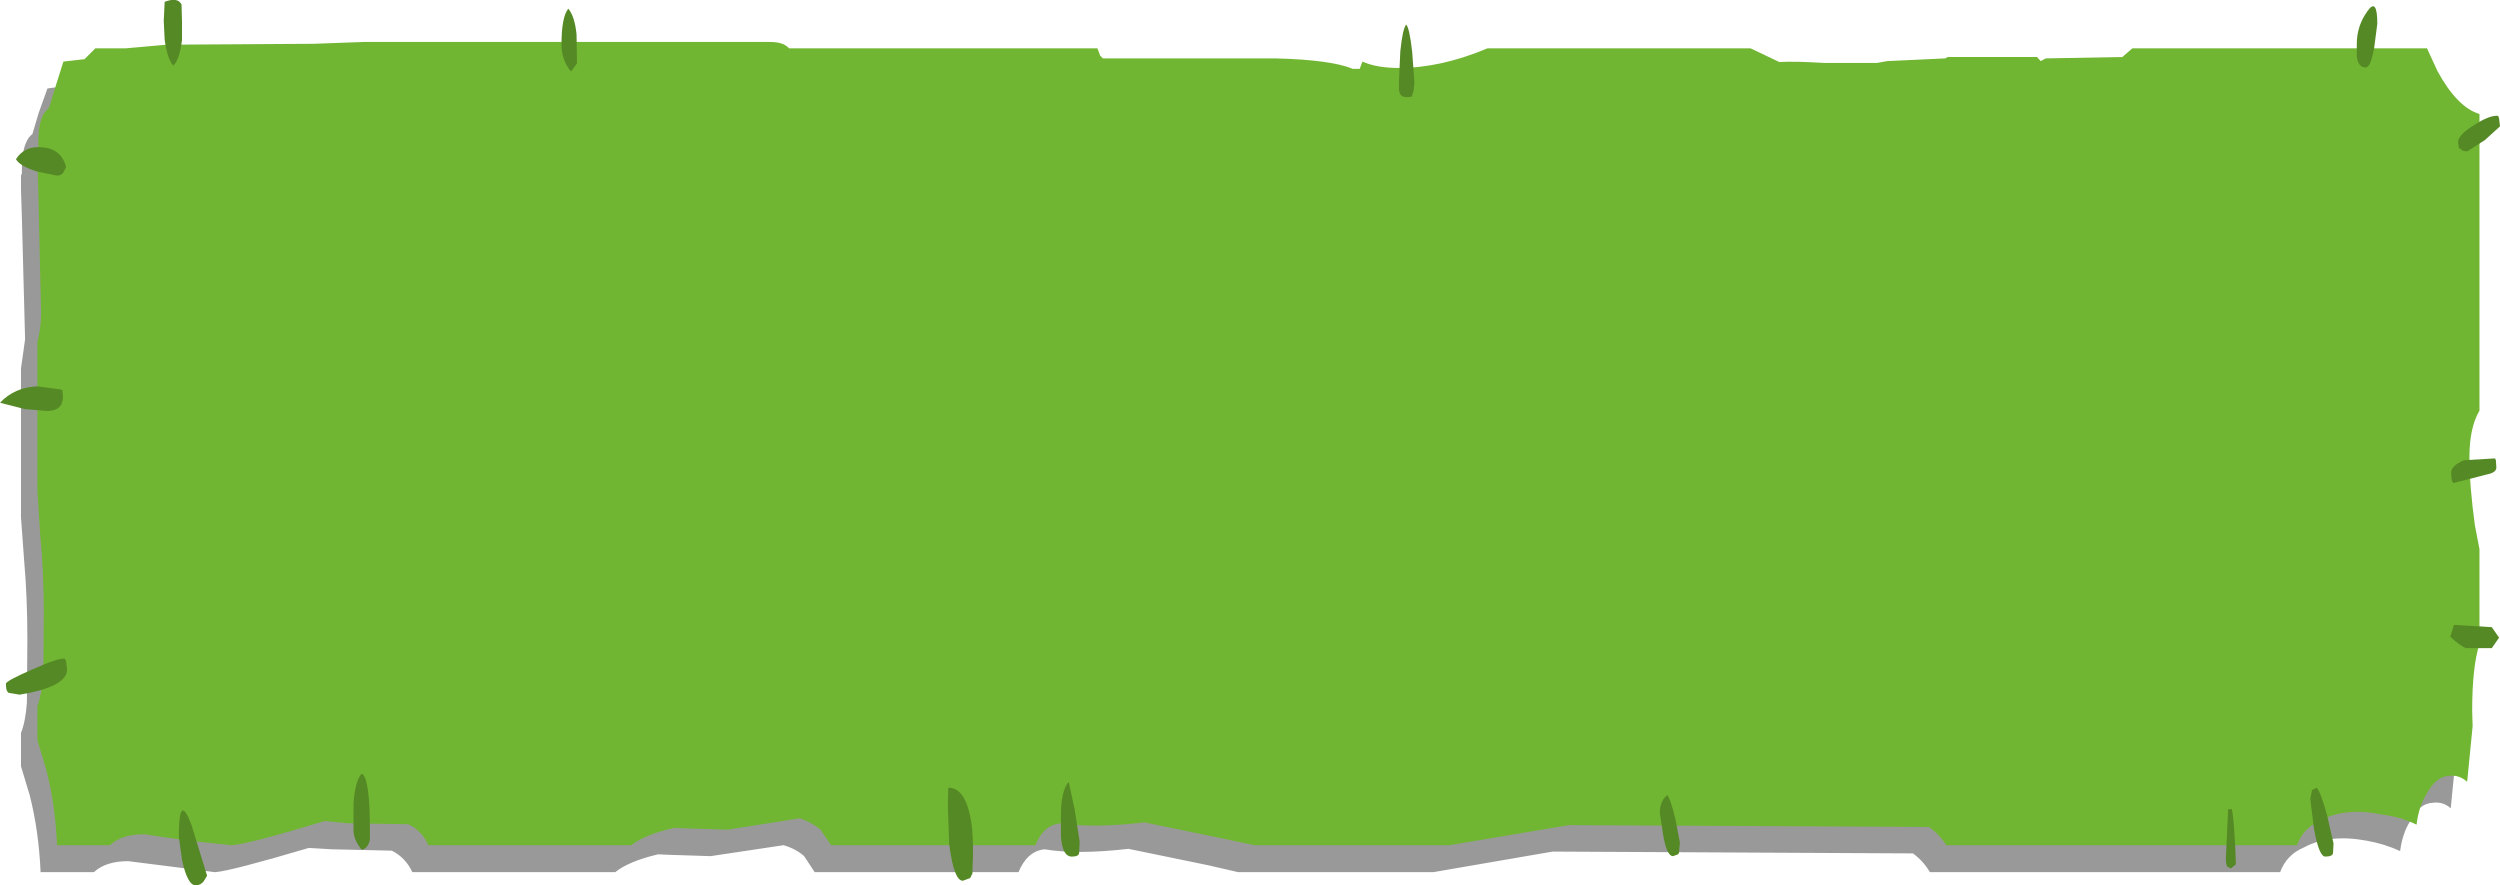 <?xml version="1.0" encoding="UTF-8" standalone="no"?>
<svg xmlns:xlink="http://www.w3.org/1999/xlink" height="97.05px" width="274.05px" xmlns="http://www.w3.org/2000/svg">
  <g transform="matrix(1.0, 0.0, 0.0, 1.0, -291.5, -394.95)">
    <path d="M296.7 404.65 L298.85 404.35 299.0 404.35 300.15 403.2 303.45 403.2 308.0 402.75 324.15 402.6 329.5 402.45 374.15 402.45 Q375.5 402.45 376.1 403.1 L376.25 403.2 410.0 403.2 410.35 403.9 410.6 404.2 429.5 404.2 Q435.6 404.45 438.0 405.4 L438.8 405.4 439.05 404.65 Q440.6 405.3 443.0 405.3 447.7 405.3 452.7 403.2 L481.55 403.2 484.8 404.7 Q486.4 404.6 489.7 404.8 L495.4 404.8 496.55 404.6 502.9 404.2 503.25 404.1 513.0 404.1 513.45 404.6 513.9 404.2 522.4 404.1 523.5 403.2 555.8 403.2 Q556.2 404.45 556.95 405.65 559.05 409.65 561.45 410.35 L561.45 442.9 561.4 442.95 Q560.4 444.8 560.4 447.95 560.4 451.1 561.05 455.45 L561.45 458.1 561.45 468.45 Q560.7 470.9 560.7 475.75 L560.75 477.45 560.15 483.55 Q559.3 482.8 558.2 482.95 556.65 483.0 555.65 485.05 554.85 486.35 554.6 488.25 552.9 487.45 550.9 487.1 546.8 486.35 544.05 487.85 542.15 488.65 541.45 490.55 L503.05 490.55 Q502.35 489.35 501.2 488.5 L461.7 488.3 448.65 490.55 427.2 490.55 423.95 489.8 415.2 488.0 Q409.55 488.65 406.0 488.05 404.1 488.25 403.15 490.55 L380.8 490.55 379.65 488.8 Q378.75 488.0 377.4 487.6 L369.4 488.8 364.7 488.65 363.65 488.6 Q360.45 489.35 358.95 490.55 L336.7 490.55 Q335.95 488.95 334.45 488.2 L327.9 488.05 325.35 487.9 Q316.9 490.4 315.15 490.55 L315.0 490.55 310.3 489.95 305.55 489.35 Q303.1 489.35 301.8 490.55 L295.95 490.55 Q295.75 486.0 294.75 482.1 L293.8 478.95 293.8 475.3 Q294.3 474.05 294.45 471.95 L294.5 465.0 Q294.5 460.45 294.15 456.45 L293.8 451.65 293.8 435.35 294.25 432.15 293.9 418.85 293.8 415.7 293.8 414.2 293.9 413.95 293.9 413.45 Q293.9 411.35 294.5 410.3 294.7 409.9 295.05 409.65 L295.75 407.3 296.7 404.65" fill="#000000" fill-opacity="0.4" fill-rule="evenodd" stroke="none"/>
    <path d="M305.25 400.25 L309.75 399.85 325.9 399.75 331.35 399.55 375.9 399.55 Q377.3 399.55 377.9 400.15 L378.0 400.25 411.8 400.25 412.1 401.05 412.4 401.35 431.3 401.35 Q437.4 401.5 439.8 402.5 L440.55 402.5 440.85 401.7 Q442.4 402.4 444.85 402.4 449.45 402.4 454.55 400.25 L483.4 400.25 486.55 401.75 Q488.25 401.65 491.45 401.85 L497.25 401.85 498.35 401.65 504.75 401.35 505.0 401.2 514.8 401.2 515.2 401.65 515.75 401.35 524.15 401.2 525.25 400.25 557.55 400.25 558.7 402.75 Q560.85 406.7 563.3 407.45 L563.3 440.0 563.25 440.05 Q562.2 441.9 562.2 445.05 562.2 448.2 562.8 452.55 L563.3 455.15 563.3 465.55 Q562.5 468.0 562.5 472.9 L562.55 474.55 561.95 480.65 Q561.05 479.85 559.95 480.0 558.5 480.05 557.4 482.15 556.65 483.4 556.4 485.35 554.7 484.5 552.65 484.25 548.6 483.4 545.85 484.9 543.95 485.75 543.3 487.6 L504.85 487.6 Q504.1 486.4 502.95 485.6 L463.5 485.4 450.4 487.6 429.0 487.6 425.7 486.9 416.95 485.1 Q411.35 485.75 407.8 485.2 405.9 485.35 405.0 487.6 L382.6 487.6 381.45 485.9 Q380.5 485.1 379.2 484.65 L371.25 485.9 366.5 485.75 365.45 485.7 Q362.25 486.4 360.7 487.6 L338.45 487.6 Q337.75 486.0 336.25 485.3 L329.65 485.2 327.1 484.95 Q318.7 487.5 316.9 487.6 L316.85 487.6 312.1 487.1 307.3 486.4 Q304.85 486.4 303.55 487.6 L297.75 487.6 Q297.55 483.05 296.55 479.25 L295.6 476.1 295.6 472.35 Q296.05 471.15 296.25 469.0 L296.3 462.1 Q296.3 457.55 295.9 453.5 L295.6 448.7 295.6 432.45 Q296.0 430.9 296.0 429.25 L295.7 415.9 295.6 412.75 295.6 411.25 295.7 411.0 295.7 410.55 Q295.7 408.45 296.3 407.4 L296.9 406.7 297.6 404.4 298.45 401.7 300.65 401.45 300.75 401.45 301.95 400.25 305.25 400.25" fill="#71b632" fill-rule="evenodd" stroke="none"/>
    <path d="M311.4 395.45 L311.45 397.3 311.45 399.35 Q311.2 401.45 310.5 402.15 309.85 401.45 309.55 399.3 L309.45 397.25 309.55 395.15 Q311.0 394.6 311.4 395.45 M295.55 413.75 Q293.65 413.15 293.25 412.4 294.2 410.9 296.15 411.1 298.2 411.25 298.75 413.25 L298.45 413.85 Q298.25 414.2 297.75 414.2 L295.55 413.75 M294.25 439.8 L291.5 439.1 Q293.1 437.4 295.6 437.3 L298.2 437.65 298.35 437.75 298.4 438.45 Q298.4 440.0 296.65 440.0 L294.25 439.8 M298.75 467.45 L298.85 468.35 Q298.85 470.25 293.65 471.1 L292.45 470.9 292.3 470.75 Q292.15 470.55 292.15 469.9 292.15 469.6 295.0 468.35 297.9 467.05 298.6 467.15 L298.75 467.45 M311.45 489.2 L311.1 486.65 Q311.1 481.65 312.5 485.4 L314.2 490.95 313.8 491.6 Q313.45 492.0 312.95 492.0 312.05 492.0 311.45 489.2 M565.45 407.95 L565.55 408.8 563.9 410.3 561.95 411.55 561.35 411.45 561.35 411.35 561.05 411.2 560.95 410.55 Q560.95 409.75 562.65 408.7 564.4 407.55 565.35 407.65 L565.45 407.95 M549.85 399.8 Q549.85 397.8 551.0 396.2 552.1 394.6 552.1 397.55 L551.75 400.25 Q551.35 402.35 550.85 402.35 550.0 402.35 549.85 401.15 L549.85 399.8 M565.0 445.2 L565.1 445.4 565.15 446.2 Q565.15 446.75 564.15 446.95 L560.45 447.9 Q560.2 447.8 560.2 446.75 560.2 446.0 561.6 445.4 L565.0 445.2 M564.65 463.7 L565.45 464.85 564.65 466.0 561.8 466.0 Q561.05 465.65 560.1 464.75 L560.5 463.45 564.65 463.7 M544.95 481.55 L545.45 481.3 Q545.9 481.75 546.6 484.35 L547.3 487.4 547.25 488.4 Q547.25 488.85 546.4 488.85 545.7 488.85 545.15 485.75 L544.75 482.5 544.95 481.55 M536.6 489.7 L536.05 490.15 535.65 489.95 Q535.5 489.7 535.5 489.0 L535.75 483.65 536.15 483.65 Q536.45 485.0 536.6 489.7 M446.45 404.95 L446.3 405.35 Q446.45 405.6 445.65 405.6 444.95 405.6 444.85 404.8 L444.85 403.95 445.0 400.6 Q445.25 398.1 445.65 397.65 446.0 398.0 446.3 400.6 L446.55 404.05 446.45 404.95 M409.0 488.85 Q407.95 488.85 407.8 486.65 L407.8 484.3 Q407.8 481.65 408.65 480.65 L409.3 483.65 409.85 487.2 409.8 488.4 Q409.8 488.85 409.0 488.85 M473.8 486.4 L473.45 484.05 Q473.45 482.8 474.25 482.1 474.6 482.45 475.15 484.7 L475.65 487.3 475.55 488.45 475.45 488.6 474.9 488.8 Q474.2 488.8 473.8 486.4 M354.75 401.9 L354.1 402.8 Q353.05 401.55 353.05 399.85 353.05 396.8 353.8 395.9 354.5 396.75 354.7 398.7 L354.75 401.9 M332.05 485.85 L332.05 487.0 Q331.85 487.95 331.15 488.1 330.25 487.0 330.25 485.95 L330.25 483.1 Q330.4 480.6 331.15 479.75 332.05 480.2 332.05 485.85 M398.1 490.7 L397.85 491.2 397.05 491.5 Q396.05 491.5 395.55 487.45 L395.4 483.3 395.45 481.3 Q397.5 481.25 398.05 485.65 398.25 487.85 398.1 490.15 L398.1 490.7" fill="#558925" fill-rule="evenodd" stroke="none"/>
  </g>
</svg>
